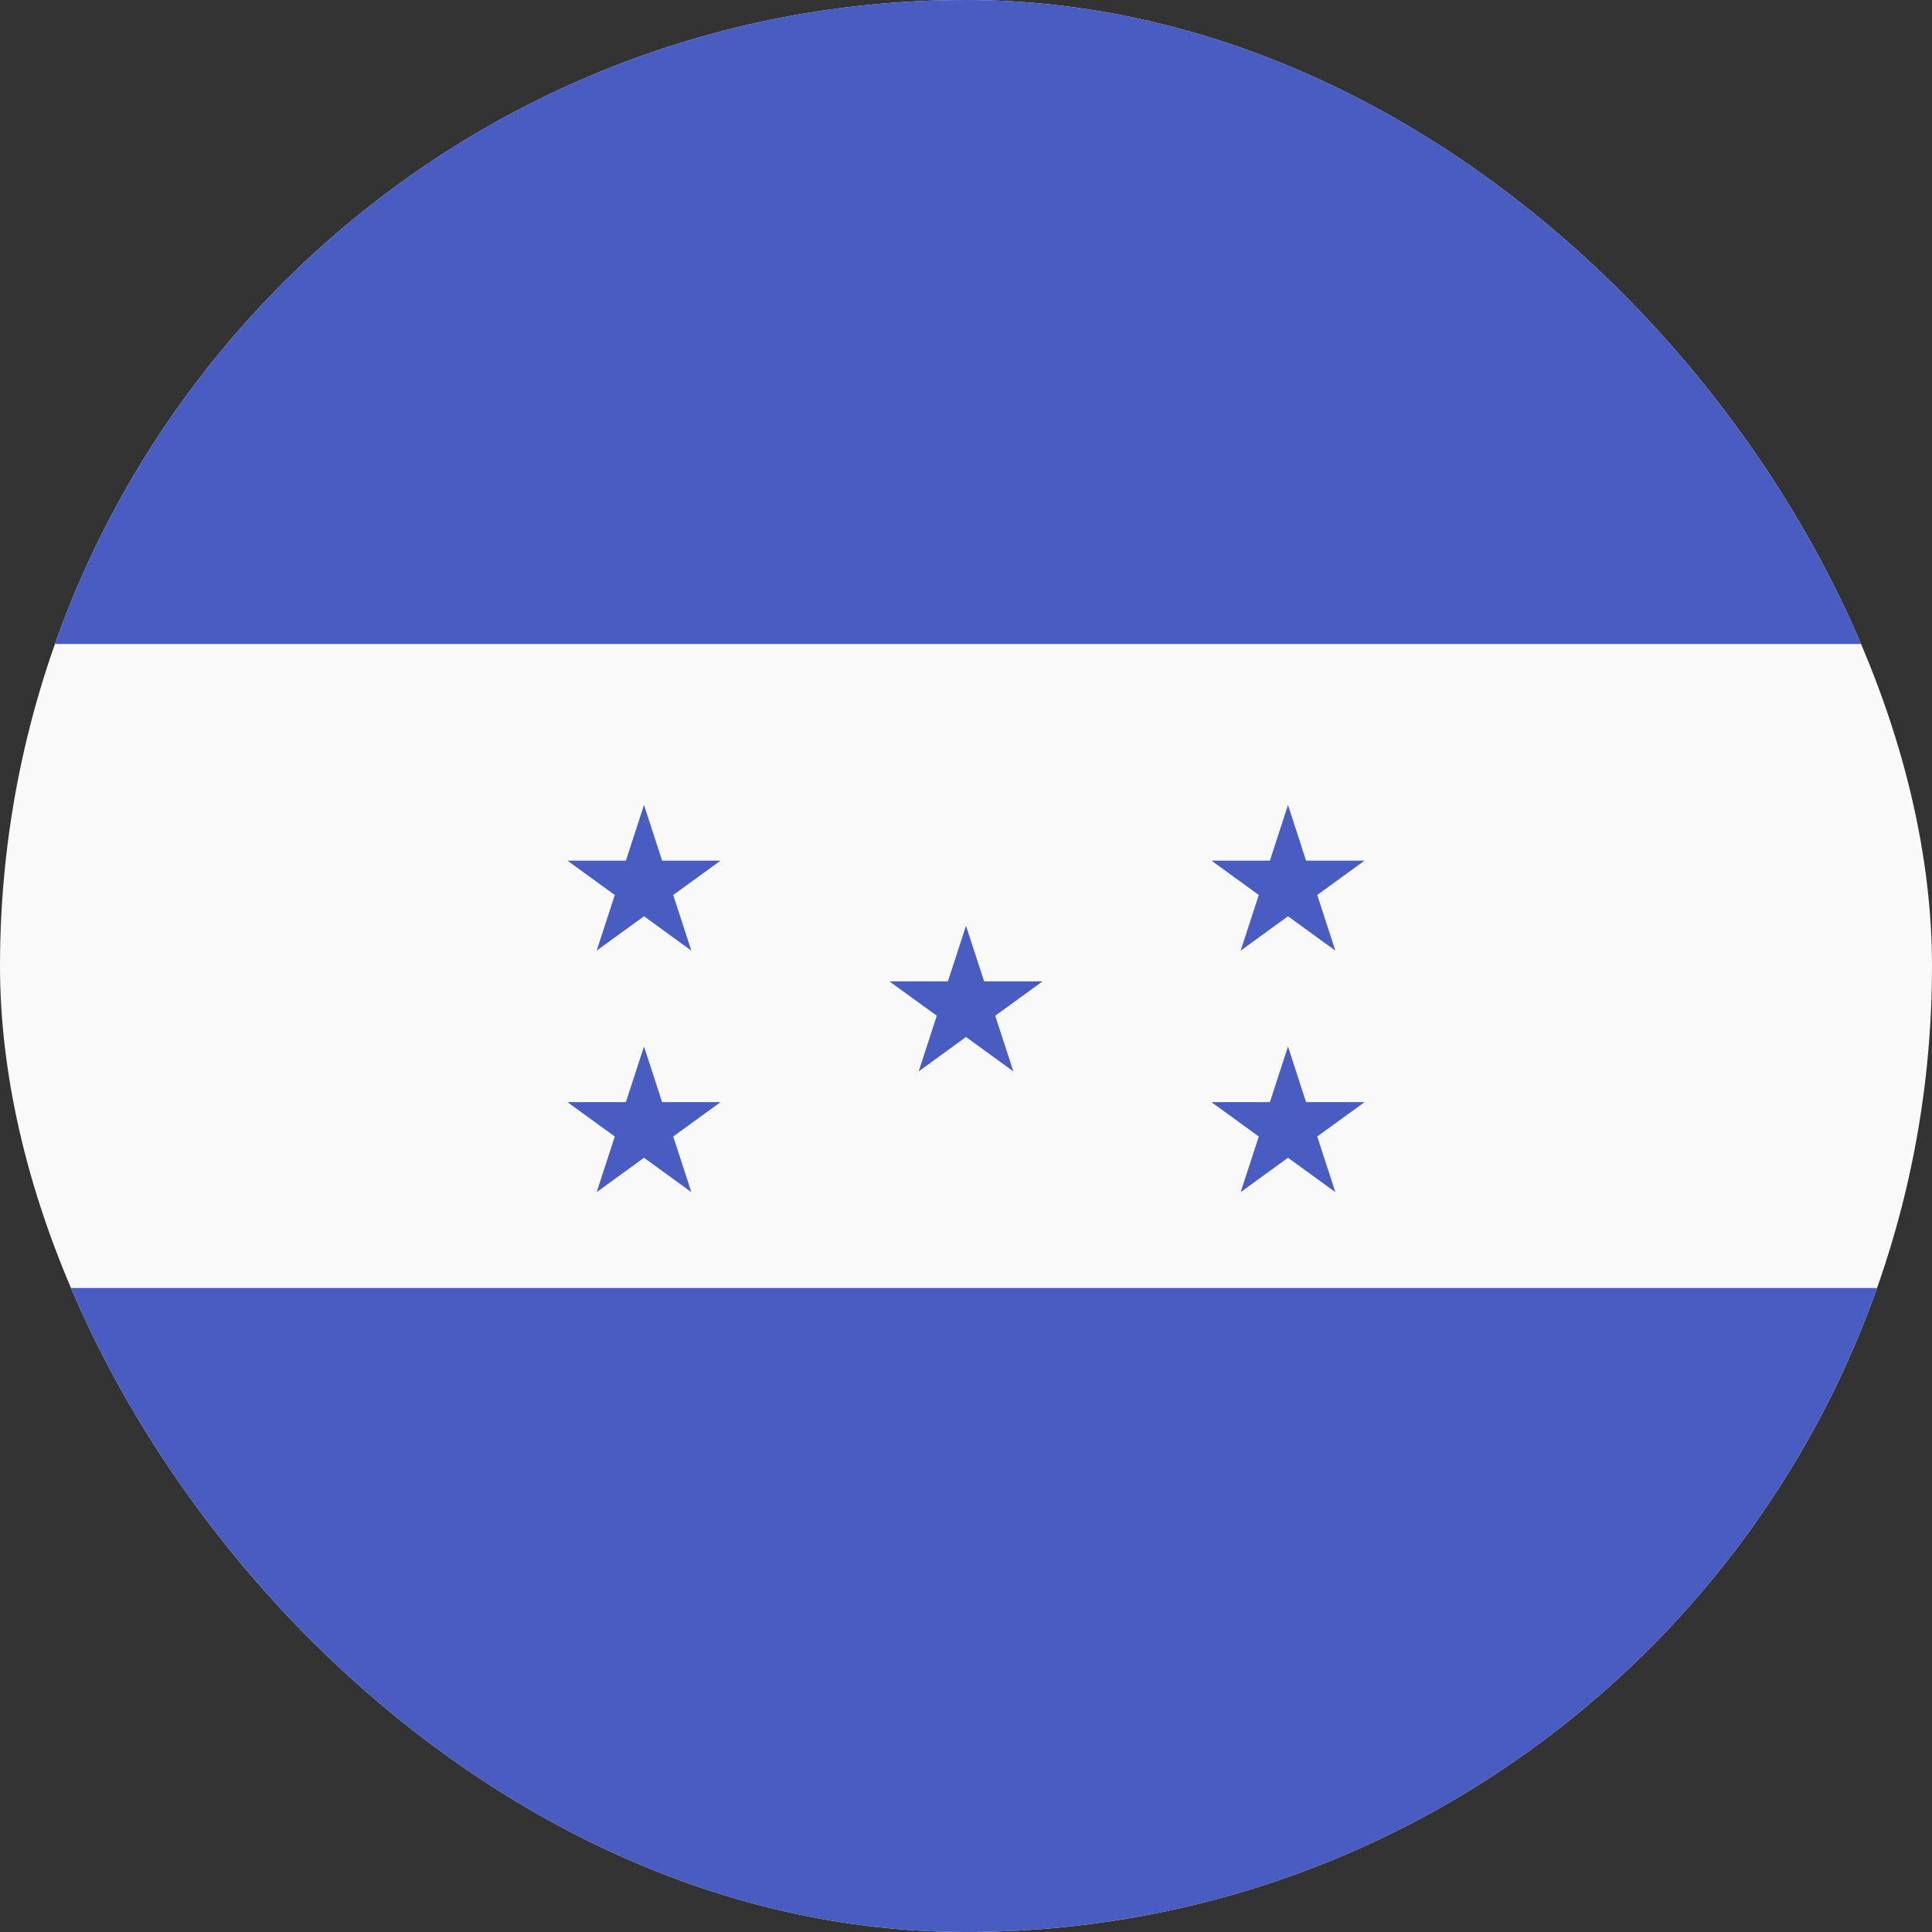 <svg width="24" height="24" viewBox="0 0 24 24" fill="none" xmlns="http://www.w3.org/2000/svg">
<rect x="0" y="0" width="24" height="24" fill="#333333" stroke="none"/>
<g clip-path="url(#clip0_440_1151)">
<rect width="24" height="24" rx="12" fill="#F9F9F9"/>
<path d="M12 11.5L12.225 12.191H12.951L12.363 12.618L12.588 13.309L12 12.882L11.412 13.309L11.637 12.618L11.049 12.191H11.775L12 11.5Z" fill="#485CC2"/>
<path d="M8 10L8.225 10.691H8.951L8.363 11.118L8.588 11.809L8 11.382L7.412 11.809L7.637 11.118L7.049 10.691H7.775L8 10Z" fill="#485CC2"/>
<path d="M16 10L16.224 10.691H16.951L16.363 11.118L16.588 11.809L16 11.382L15.412 11.809L15.637 11.118L15.049 10.691H15.775L16 10Z" fill="#485CC2"/>
<path d="M8 13L8.225 13.691H8.951L8.363 14.118L8.588 14.809L8 14.382L7.412 14.809L7.637 14.118L7.049 13.691H7.775L8 13Z" fill="#485CC2"/>
<path d="M16 13L16.224 13.691H16.951L16.363 14.118L16.588 14.809L16 14.382L15.412 14.809L15.637 14.118L15.049 13.691H15.775L16 13Z" fill="#485CC2"/>
<path d="M0 16H24V24H0V16Z" fill="#485CC2"/>
<path d="M0 0H24V8H0V0Z" fill="#485CC2"/>
</g>
<defs>
<clipPath id="clip0_440_1151">
<rect width="24" height="24" rx="12" fill="white"/>
</clipPath>
</defs>
</svg>
